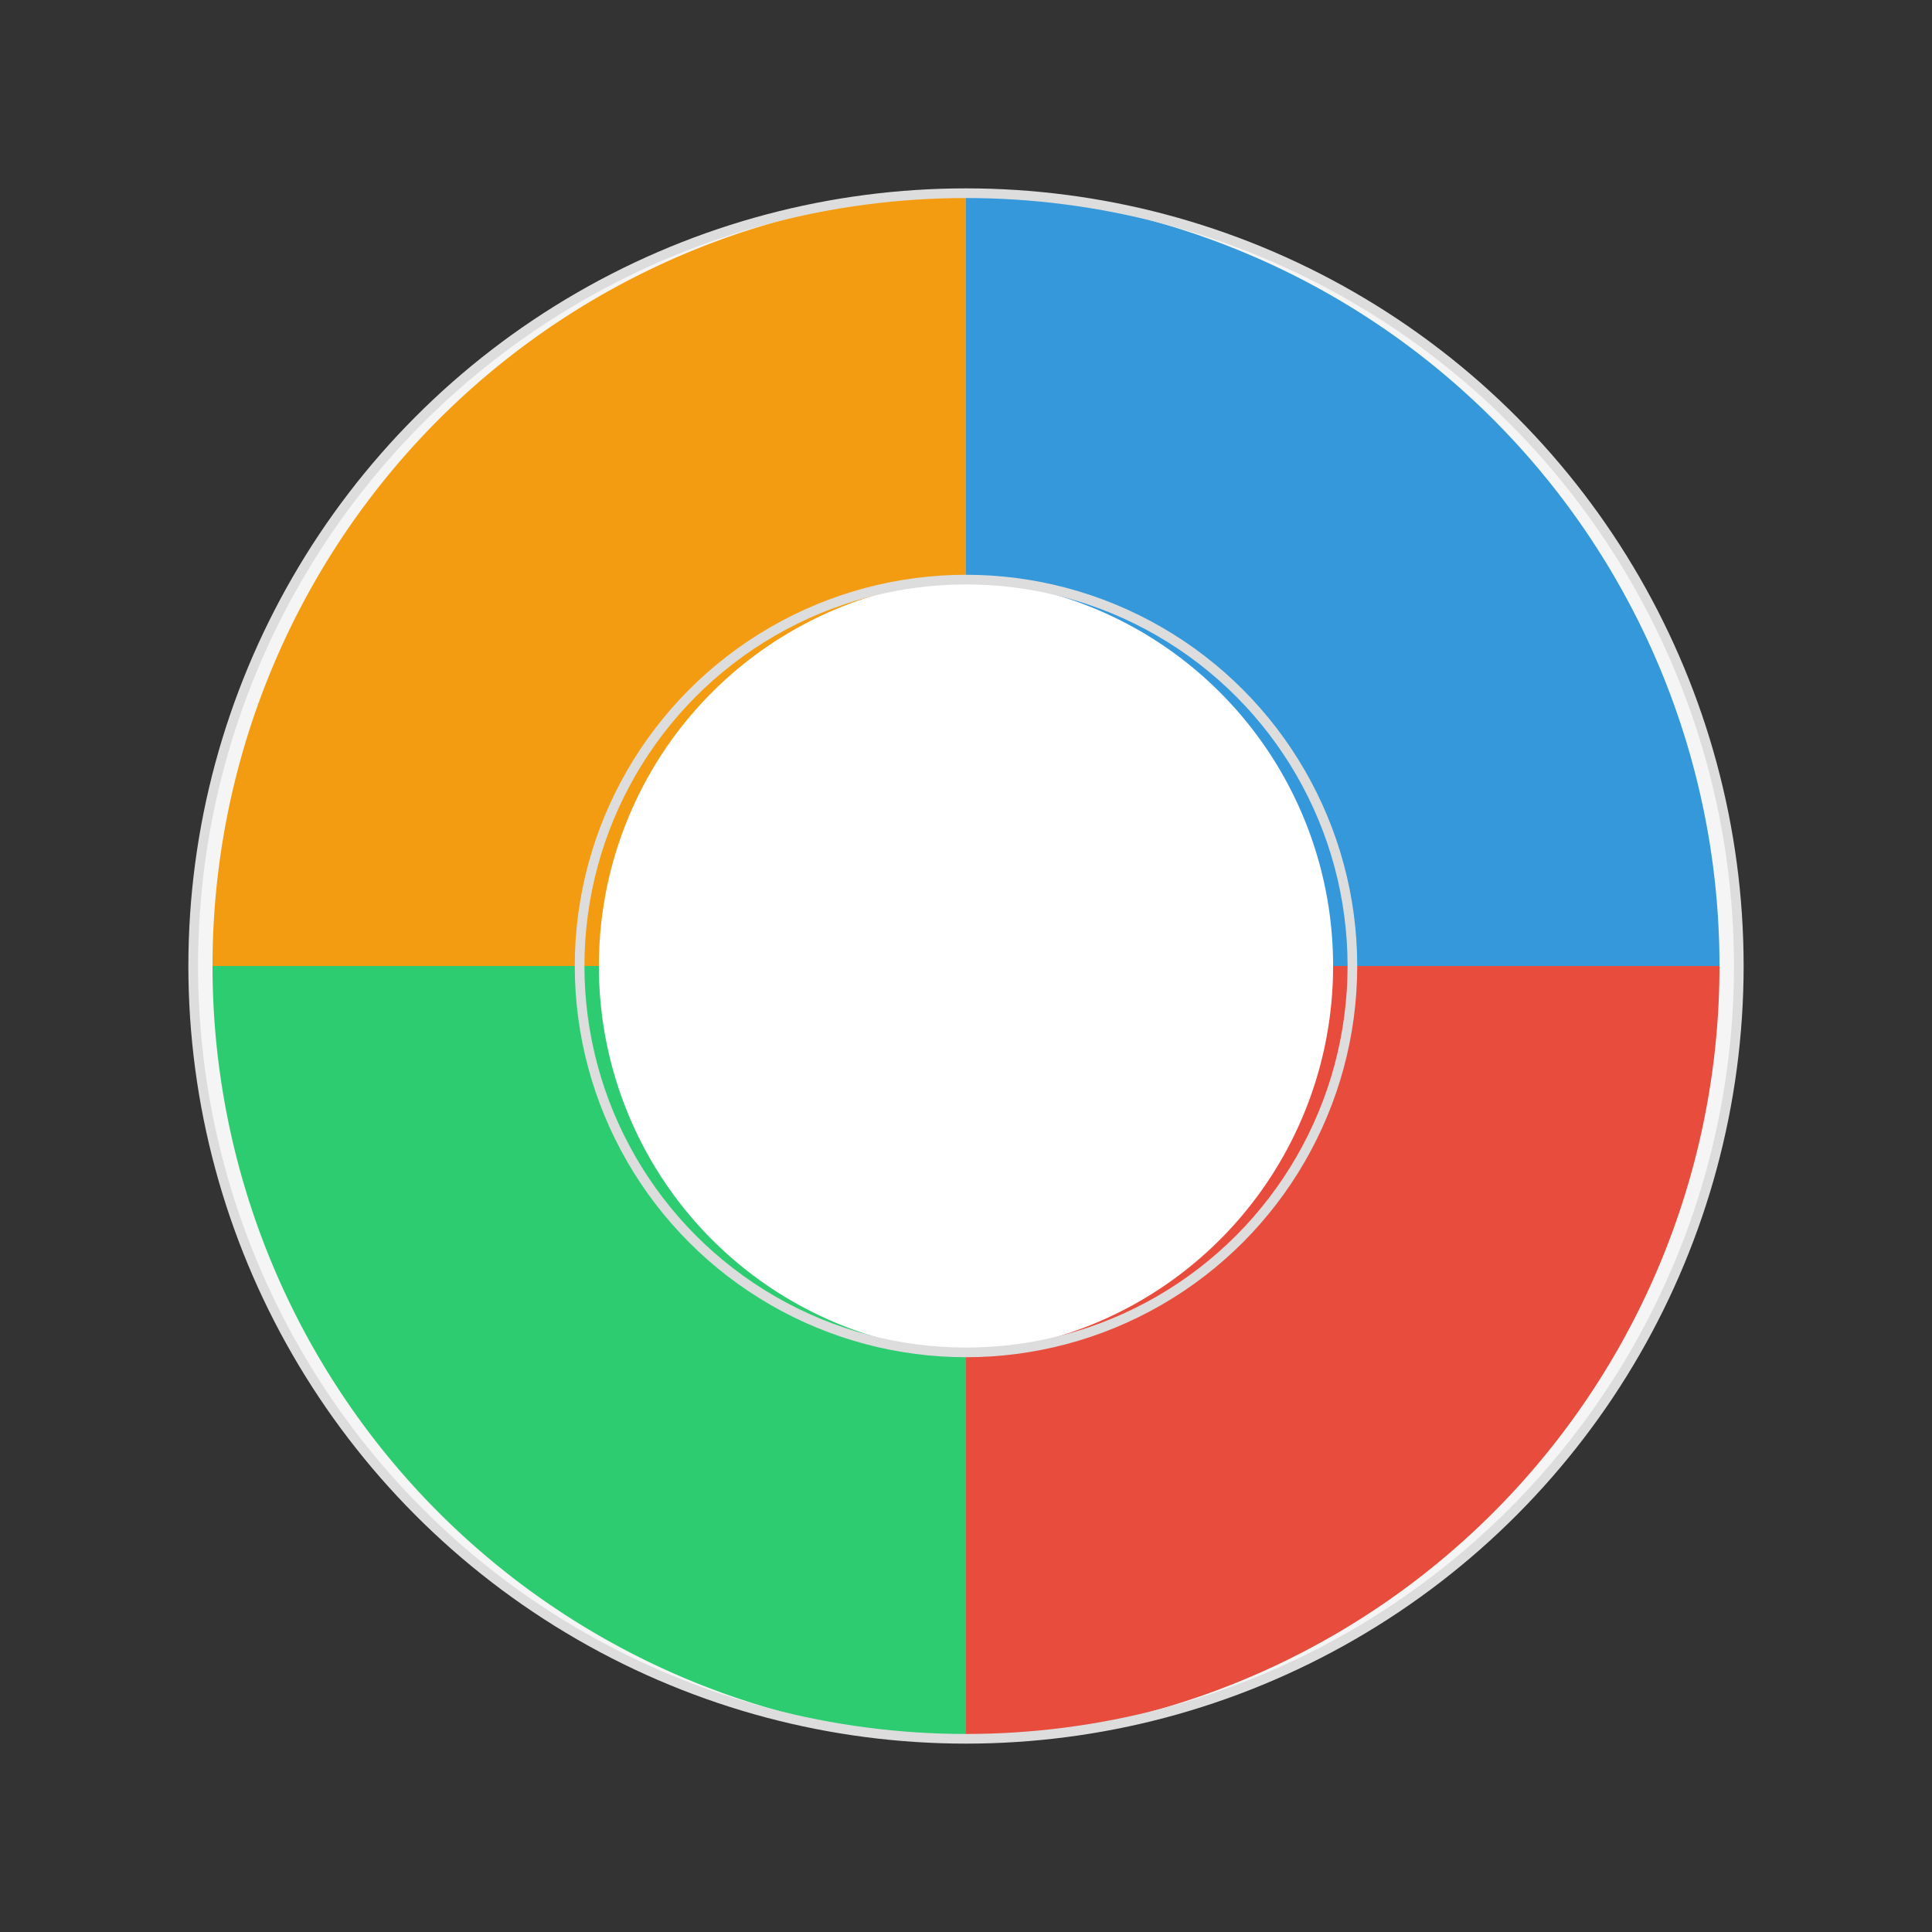 <svg xmlns="http://www.w3.org/2000/svg" width="200" height="200" viewBox="0 0 200 200">
  <rect x="0" y="0" width="200" height="200" fill="#333333" stroke="none"/>
  <!-- 背景圆 -->
  <circle cx="100" cy="100" r="80" fill="#f5f5f5"/>
  
  <!-- 中心孔 -->
  <circle cx="100" cy="100" r="40" fill="#ffffff"/>
  
  <!-- 环形图扇区 -->
  <path d="M100 20A80 80 0 0 1 178 100H138A40 40 0 0 0 100 60V20Z" fill="#3498db"/>
  <path d="M178 100A80 80 0 0 1 100 180V140A40 40 0 0 0 138 100H178Z" fill="#e74c3c"/>
  <path d="M100 180A80 80 0 0 1 22 100H62A40 40 0 0 0 100 140V180Z" fill="#2ecc71"/>
  <path d="M22 100A80 80 0 0 1 100 20V60A40 40 0 0 0 62 100H22Z" fill="#f39c12"/>
  
  <!-- 描边 -->
  <circle cx="100" cy="100" r="80" fill="none" stroke="#dddddd" stroke-width="1"/>
  <circle cx="100" cy="100" r="40" fill="none" stroke="#dddddd" stroke-width="1"/>
</svg> 